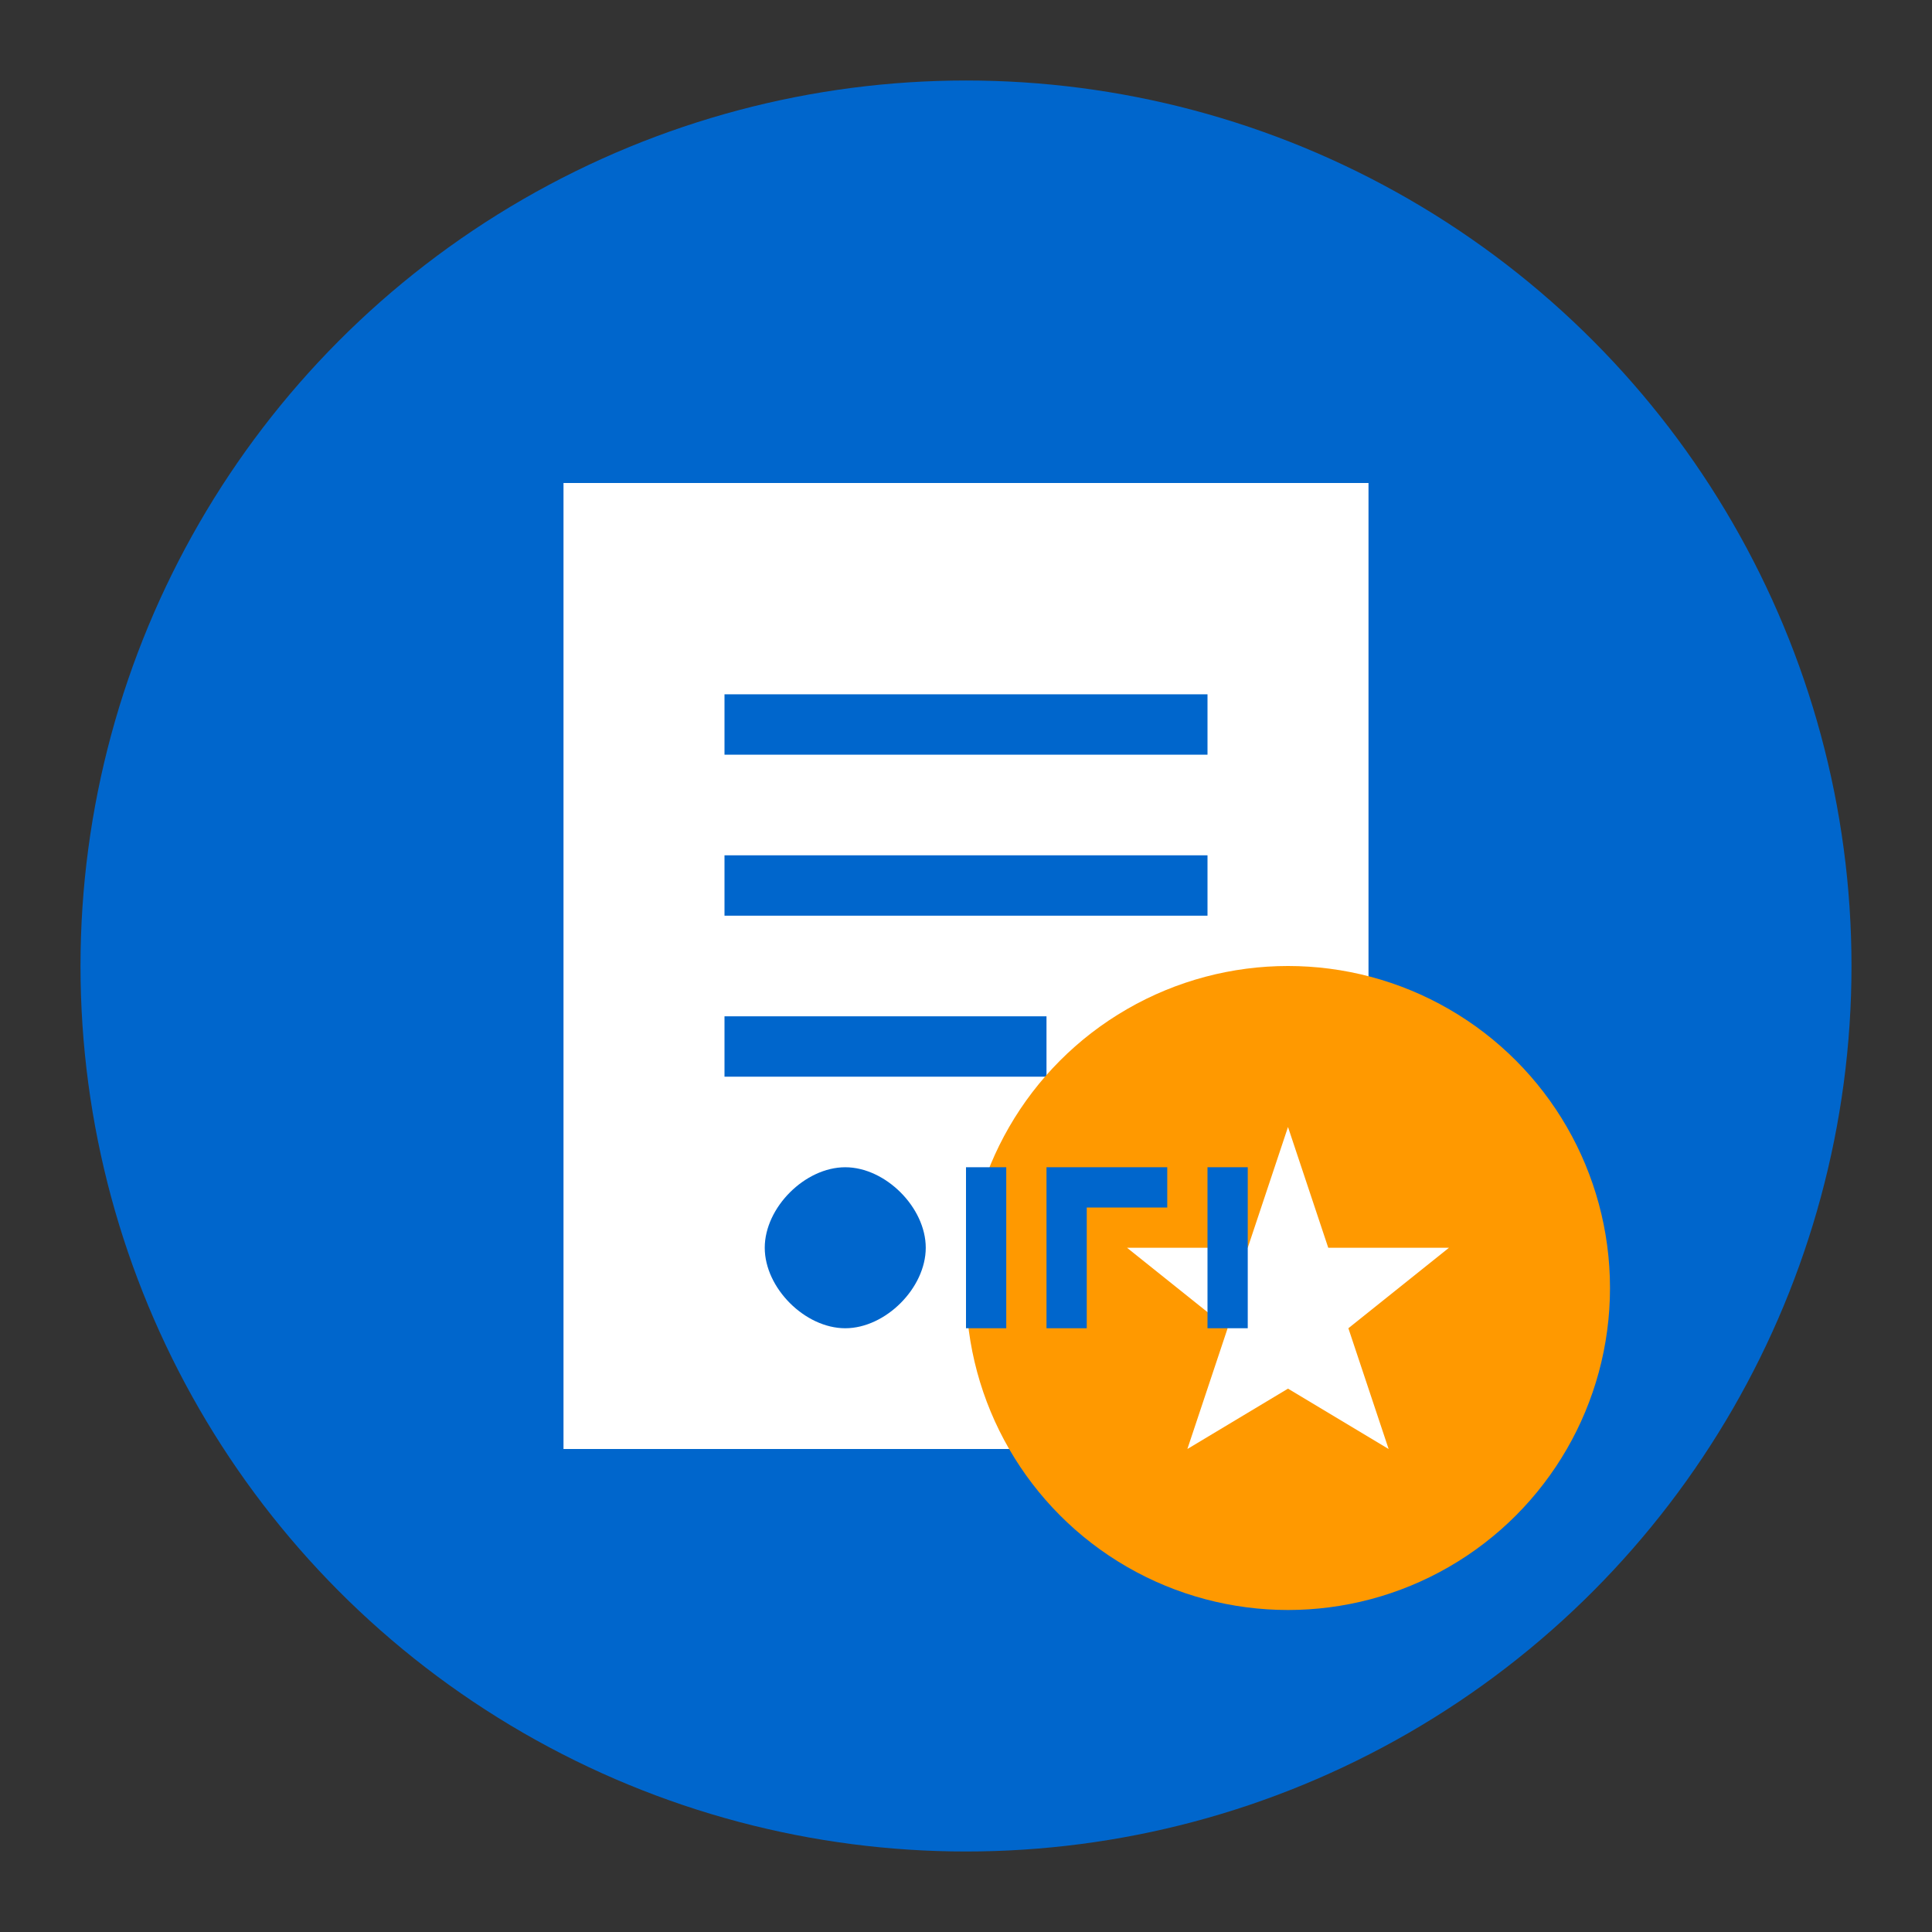 <svg xmlns="http://www.w3.org/2000/svg" viewBox="0 0 48 48">
  <rect x="0" y="0" width="48" height="48" fill="#333333" stroke="none"/>
  <!-- Fondo circular -->
  <circle cx="24" cy="24" r="22" fill="#0066cc" />
  
  <!-- Certificado/Documento -->
  <path d="M14 12 L34 12 L34 36 L14 36 Z" fill="#ffffff" />
  
  <!-- Líneas del documento -->
  <path d="M18 18 L30 18 M18 22 L30 22 M18 26 L26 26" stroke="#0066cc" stroke-width="1.5" />
  
  <!-- Sello de certificación -->
  <circle cx="32" cy="32" r="8" fill="#ff9900" />
  
  <!-- Estrellas del sello (representando certificación) -->
  <path d="M32 28 L33 31 L36 31 L33.5 33 L34.5 36 L32 34.5 L29.5 36 L30.5 33 L28 31 L31 31 Z" fill="#ffffff" />
  
  <!-- Letras "CONOCER" -->
  <path d="M19 31 C19 30 20 29 21 29 C22 29 23 30 23 31 C23 32 22 33 21 33 C20 33 19 32 19 31 Z
           M24 33 L24 29 L25 29 L25 33 Z 
           M26 33 L26 29 L29 29 L29 30 L27 30 L27 33 Z
           M30 33 L30 29 L31 29 L31 33 Z" fill="#0066cc" />
</svg>
